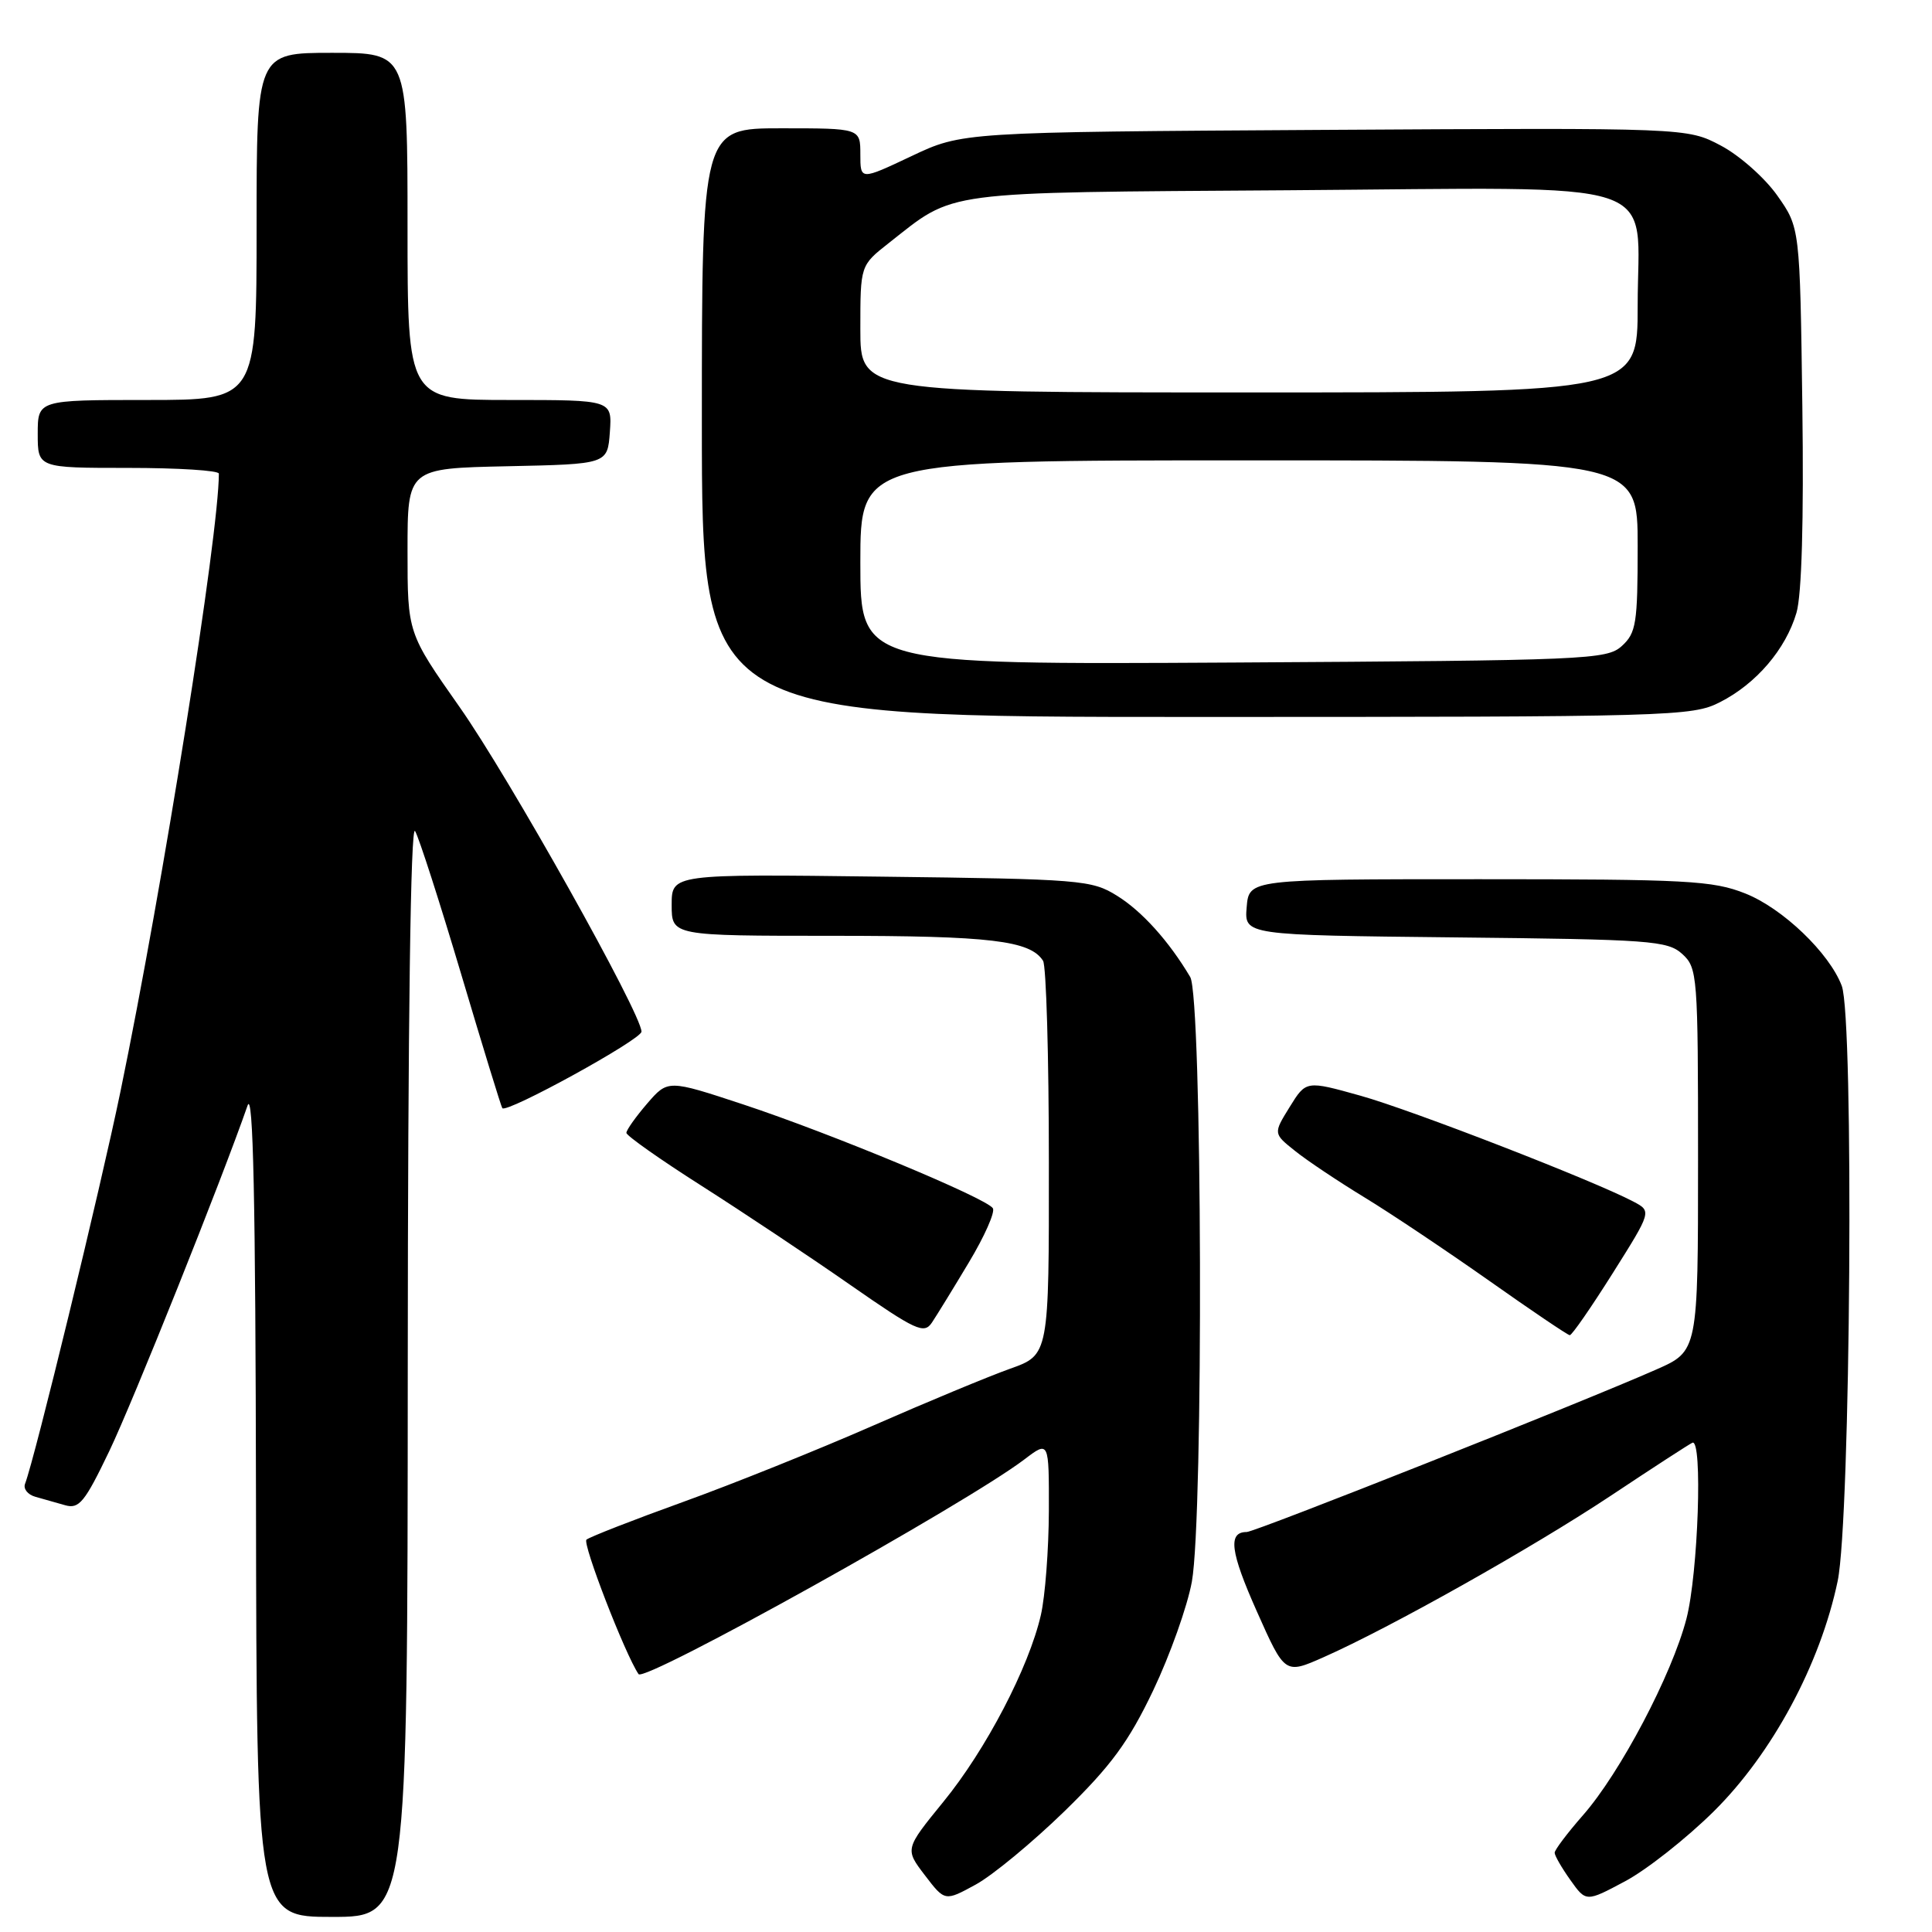 <?xml version="1.0" encoding="UTF-8" standalone="no"?>
<!DOCTYPE svg PUBLIC "-//W3C//DTD SVG 1.1//EN" "http://www.w3.org/Graphics/SVG/1.1/DTD/svg11.dtd" >
<svg xmlns="http://www.w3.org/2000/svg" xmlns:xlink="http://www.w3.org/1999/xlink" version="1.1" viewBox="0 0 256 256">
 <g >
 <path fill="currentColor"
d=" M 54.03 181.25 C 54.05 135.14 54.41 109.09 55.00 110.12 C 55.52 111.00 58.27 119.55 61.12 129.12 C 63.96 138.68 66.41 146.65 66.56 146.84 C 67.15 147.55 85.00 137.74 85.00 136.70 C 85.00 134.33 67.42 102.95 60.90 93.69 C 54.00 83.87 54.00 83.87 54.00 72.97 C 54.00 62.06 54.00 62.06 67.25 61.78 C 80.50 61.50 80.50 61.50 80.81 57.25 C 81.11 53.00 81.11 53.00 67.56 53.00 C 54.00 53.00 54.00 53.00 54.00 30.00 C 54.00 7.00 54.00 7.00 44.00 7.00 C 34.00 7.00 34.00 7.00 34.00 30.00 C 34.00 53.00 34.00 53.00 19.50 53.00 C 5.00 53.00 5.00 53.00 5.00 57.50 C 5.00 62.00 5.00 62.00 17.00 62.00 C 23.60 62.00 29.00 62.34 29.00 62.76 C 29.00 70.83 21.58 117.44 15.96 144.64 C 13.28 157.61 4.62 193.23 3.32 196.61 C 3.06 197.28 3.68 198.05 4.68 198.33 C 5.68 198.61 7.46 199.11 8.63 199.45 C 10.48 199.98 11.23 199.06 14.48 192.28 C 17.63 185.70 29.37 156.37 32.80 146.50 C 33.55 144.34 33.86 159.05 33.92 198.75 C 34.00 254.00 34.00 254.00 44.00 254.00 C 54.00 254.00 54.00 254.00 54.03 181.25 Z  M 141.05 240.00 C 147.22 233.98 149.54 230.83 152.80 224.00 C 155.03 219.32 157.34 212.83 157.93 209.57 C 159.49 200.91 159.30 132.13 157.71 129.46 C 154.90 124.72 151.31 120.73 148.01 118.69 C 144.66 116.60 143.24 116.48 116.75 116.16 C 89.00 115.81 89.00 115.81 89.00 119.91 C 89.00 124.00 89.00 124.00 110.43 124.00 C 131.25 124.00 136.51 124.63 138.21 127.31 C 138.63 127.97 138.98 139.98 138.98 154.02 C 139.00 179.53 139.00 179.53 133.85 181.36 C 131.02 182.37 122.80 185.78 115.60 188.94 C 108.39 192.10 97.10 196.64 90.50 199.02 C 83.90 201.40 78.15 203.65 77.71 204.01 C 77.14 204.50 82.81 219.17 84.61 221.83 C 85.38 222.98 128.00 199.27 135.75 193.37 C 139.00 190.90 139.00 190.90 138.98 200.20 C 138.96 205.31 138.49 211.53 137.92 214.00 C 136.33 220.94 130.64 231.85 125.00 238.75 C 119.90 245.01 119.90 245.01 122.55 248.48 C 125.20 251.95 125.20 251.95 129.28 249.72 C 131.52 248.50 136.81 244.12 141.05 240.00 Z  M 227.09 240.01 C 234.83 232.35 241.19 220.53 243.50 209.50 C 245.22 201.28 245.68 134.92 244.04 130.62 C 242.39 126.27 236.21 120.35 231.26 118.39 C 226.96 116.68 223.56 116.50 196.00 116.50 C 165.50 116.50 165.50 116.50 165.19 120.21 C 164.88 123.91 164.88 123.91 192.84 124.21 C 218.69 124.48 220.95 124.64 222.90 126.40 C 224.93 128.25 225.00 129.17 225.00 153.67 C 225.00 179.03 225.00 179.03 219.46 181.47 C 209.75 185.77 166.31 203.00 165.19 203.00 C 162.68 203.00 163.02 205.62 166.53 213.50 C 170.25 221.86 170.25 221.86 175.38 219.59 C 184.23 215.67 203.10 205.06 213.50 198.15 C 219.00 194.49 223.84 191.35 224.25 191.17 C 225.63 190.55 225.02 208.50 223.46 214.50 C 221.53 221.92 214.68 234.92 209.75 240.53 C 207.69 242.88 206.00 245.12 206.00 245.50 C 206.00 245.88 206.94 247.51 208.08 249.11 C 210.16 252.04 210.16 252.04 215.33 249.28 C 218.17 247.77 223.46 243.60 227.09 240.01 Z  M 128.39 167.26 C 130.45 163.83 131.88 160.61 131.56 160.10 C 130.74 158.77 110.14 150.20 98.50 146.35 C 88.50 143.05 88.50 143.05 85.75 146.23 C 84.24 147.99 83.00 149.73 83.00 150.11 C 83.00 150.48 87.49 153.65 92.98 157.14 C 98.47 160.64 107.32 166.53 112.64 170.24 C 121.41 176.34 122.44 176.81 123.49 175.24 C 124.13 174.28 126.34 170.69 128.39 167.26 Z  M 213.68 168.73 C 218.86 160.50 218.86 160.50 216.44 159.22 C 211.15 156.43 187.08 147.09 180.28 145.19 C 173.06 143.17 173.06 143.17 170.89 146.68 C 168.71 150.20 168.71 150.20 171.61 152.51 C 173.20 153.79 177.34 156.55 180.80 158.66 C 184.27 160.77 191.69 165.74 197.30 169.69 C 202.91 173.65 207.72 176.90 208.00 176.92 C 208.28 176.94 210.83 173.25 213.68 168.73 Z  M 227.91 93.04 C 232.71 90.60 236.62 86.03 238.04 81.20 C 238.74 78.83 239.02 68.98 238.82 53.83 C 238.50 30.17 238.50 30.17 235.50 25.91 C 233.85 23.57 230.49 20.59 228.02 19.29 C 223.55 16.93 223.55 16.93 175.52 17.21 C 127.50 17.50 127.50 17.50 120.75 20.70 C 114.00 23.89 114.00 23.89 114.00 20.45 C 114.00 17.00 114.00 17.00 103.50 17.00 C 93.00 17.00 93.00 17.00 93.00 56.00 C 93.00 95.00 93.00 95.00 158.54 95.00 C 221.62 95.00 224.22 94.93 227.91 93.04 Z  M 114.00 74.54 C 114.00 61.00 114.00 61.00 165.50 61.00 C 217.00 61.00 217.00 61.00 217.00 72.35 C 217.00 82.61 216.80 83.87 214.90 85.60 C 212.90 87.41 210.35 87.51 163.40 87.79 C 114.00 88.07 114.00 88.07 114.00 74.54 Z  M 114.00 43.58 C 114.00 35.17 114.00 35.17 117.75 32.22 C 126.70 25.19 124.11 25.53 170.71 25.21 C 221.70 24.86 217.00 23.31 217.00 40.50 C 217.00 52.00 217.00 52.00 165.50 52.00 C 114.00 52.00 114.00 52.00 114.00 43.58 Z "/>
</g>
</svg>